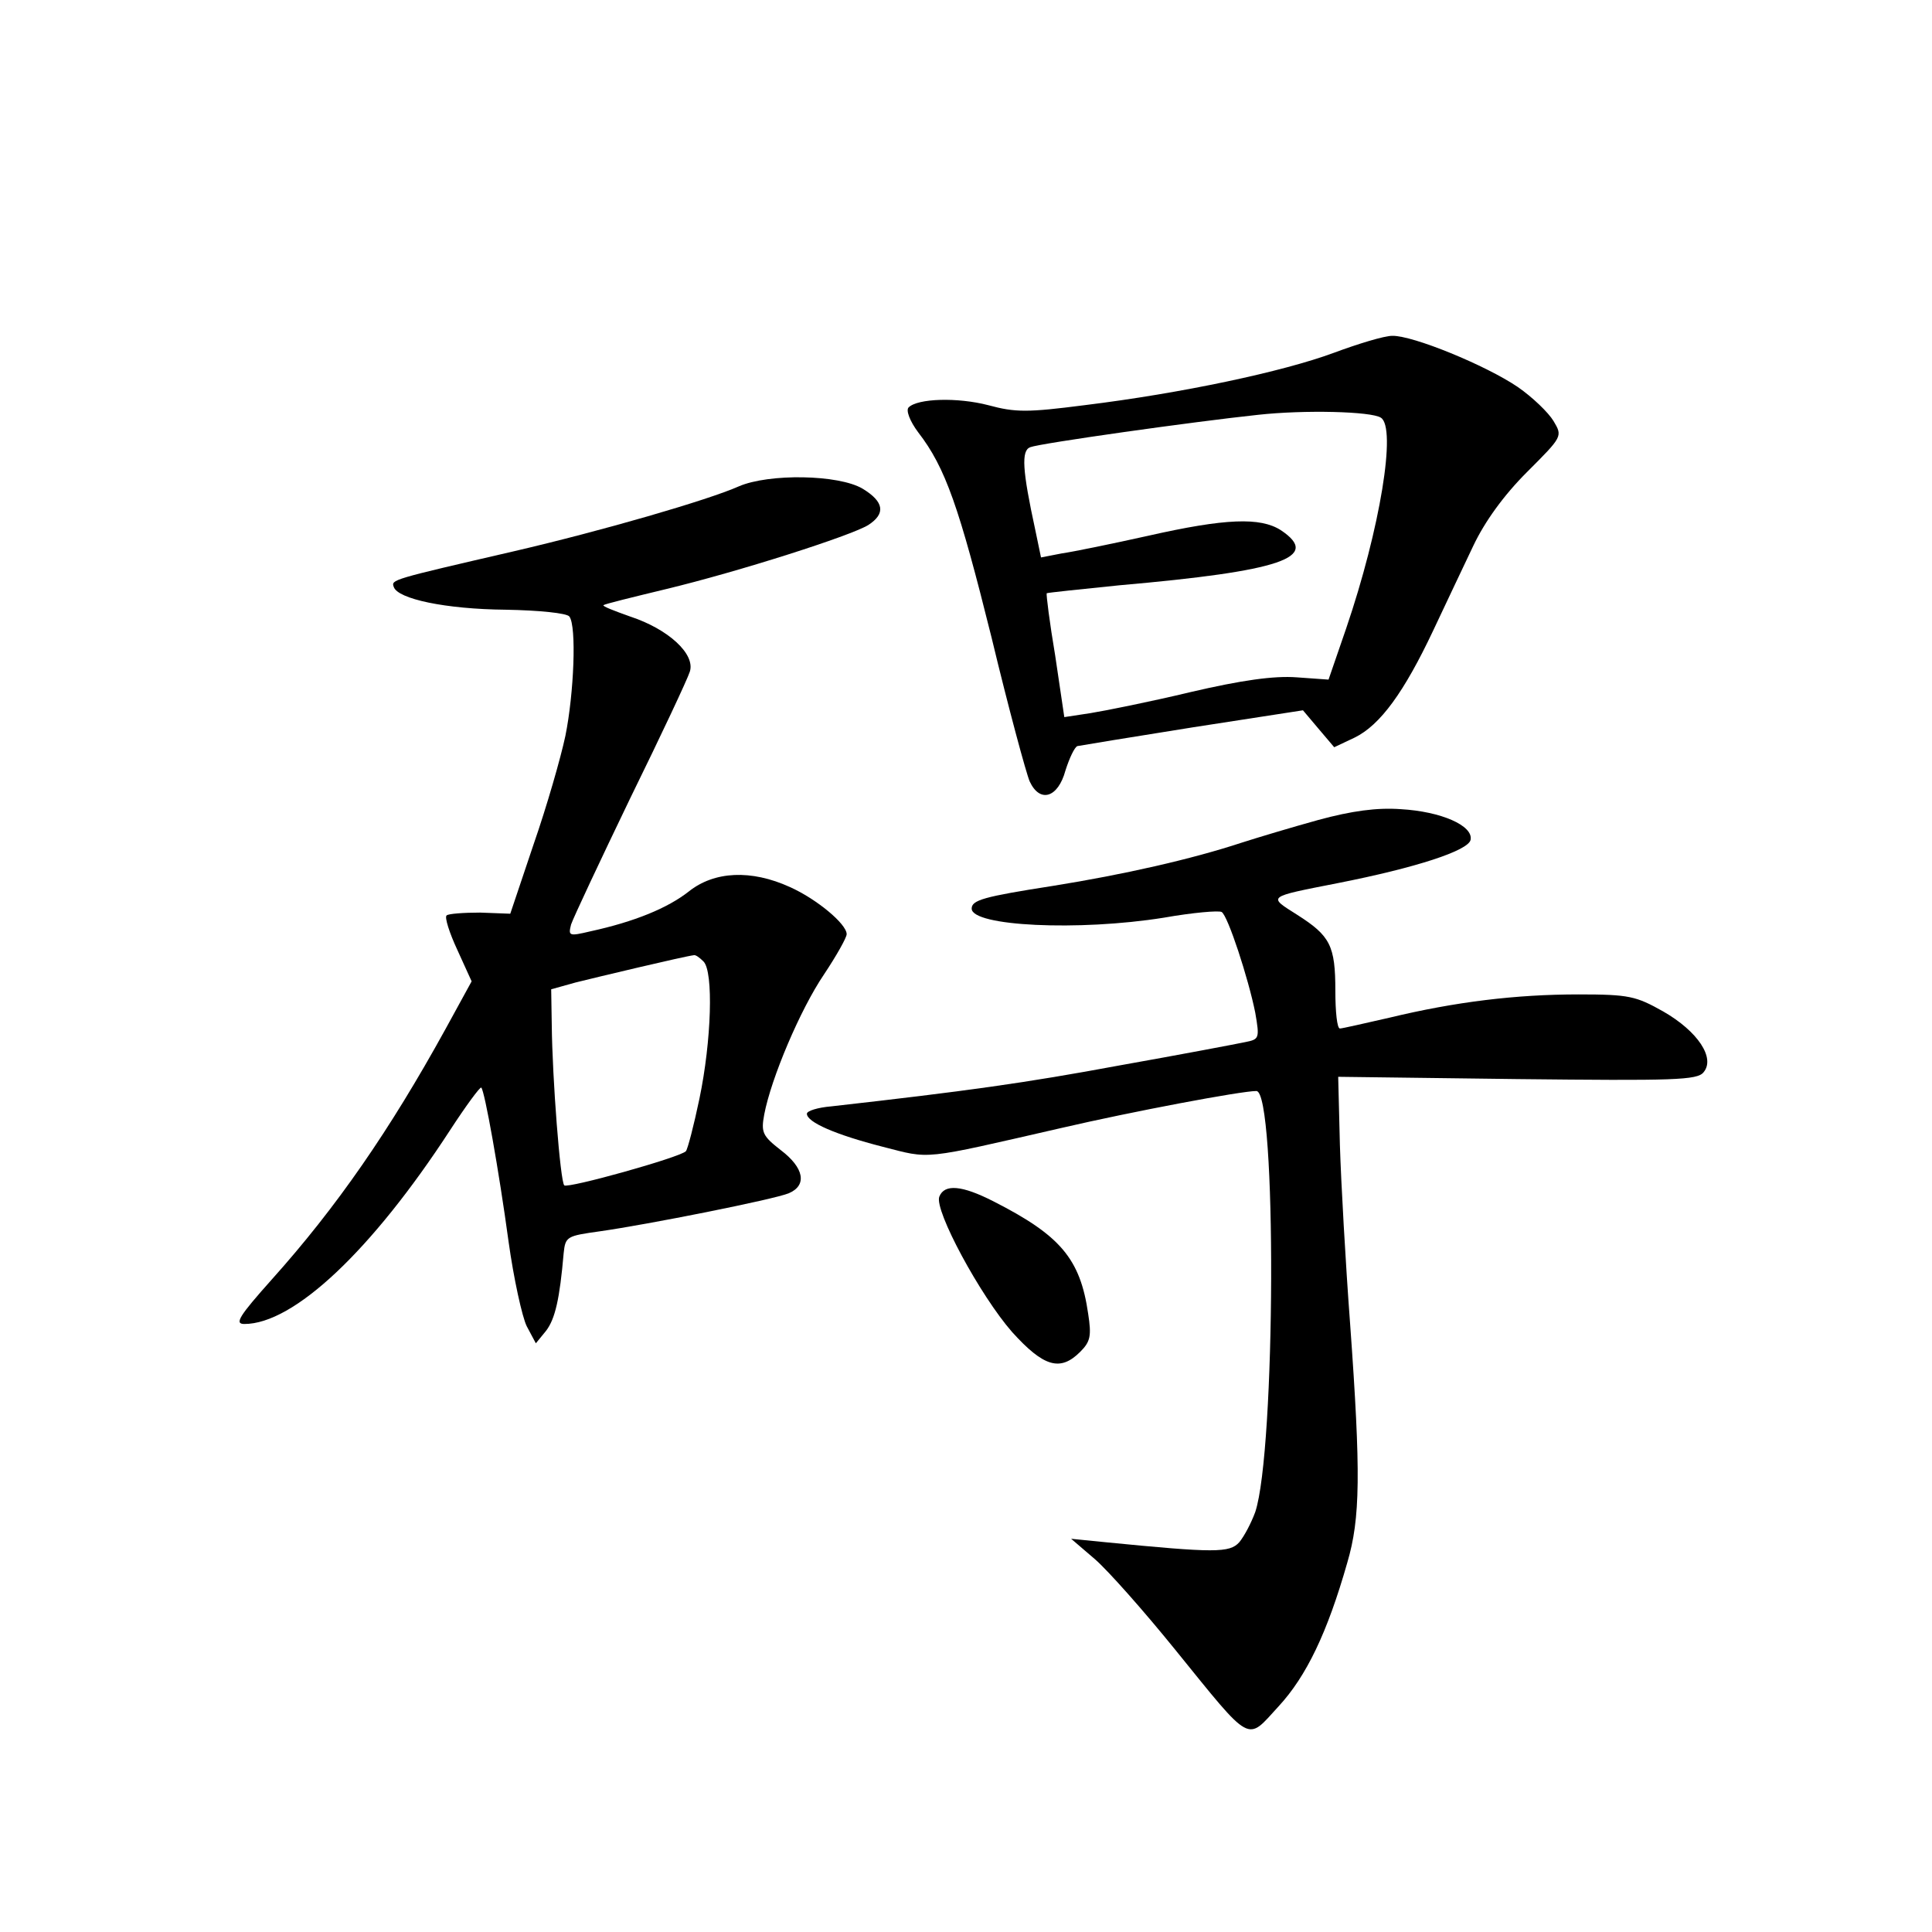 <?xml version="1.0" standalone="no"?>
<!DOCTYPE svg PUBLIC "-//W3C//DTD SVG 20010904//EN"
 "http://www.w3.org/TR/2001/REC-SVG-20010904/DTD/svg10.dtd">
<svg version="1.0" xmlns="http://www.w3.org/2000/svg"
 width="340pt" height="340pt" viewBox="0 0 340 340"
 preserveAspectRatio="xMidYMid meet">
<g transform="translate(0,340) scale(0.1,-0.1)"
fill="#000000" stroke="none">
<path d="M2347 2779 c-89 -33 -267 -71 -438 -92 -101 -13 -122 -13 -170 0 -54
14 -124 12 -140 -4 -5 -5 2 -24 17 -44 48 -62 72 -132 129 -361 30 -125 61
-239 67 -253 18 -39 50 -29 63 19 7 22 16 41 21 43 5 1 96 16 203 33 l194 30
27 -32 28 -33 36 17 c45 22 87 80 138 188 22 47 54 114 71 150 20 42 53 88 94
129 63 63 63 63 47 90 -9 15 -37 42 -63 60 -56 38 -185 91 -221 90 -14 0 -60
-14 -103 -30z m83 -114 c28 -17 -1 -195 -61 -371 l-31 -90 -56 4 c-40 3 -97
-5 -187 -26 -71 -17 -151 -33 -176 -37 l-46 -7 -16 108 c-10 59 -16 108 -15
110 2 1 59 7 128 14 285 25 356 49 284 97 -36 23 -97 21 -234 -10 -63 -14
-131 -28 -152 -31 l-36 -7 -10 48 c-23 106 -25 140 -9 146 18 7 288 45 401 57
82 9 199 6 216 -5z"/>
<path d="M1300 2544 c-54 -24 -240 -78 -395 -114 -216 -50 -217 -50 -212 -63
7 -21 91 -39 197 -40 58 -1 108 -6 112 -12 13 -17 8 -136 -7 -210 -8 -38 -33
-125 -56 -191 l-41 -122 -53 2 c-29 0 -56 -2 -59 -5 -4 -3 5 -31 19 -61 l25
-55 -46 -84 c-98 -178 -192 -314 -306 -441 -57 -64 -66 -78 -48 -78 87 0 224
129 362 341 28 43 53 77 55 75 6 -6 31 -146 48 -271 9 -65 24 -133 32 -149
l16 -30 18 22 c16 21 24 56 31 137 3 29 6 30 63 38 85 12 306 56 333 67 33 14
27 45 -14 76 -32 25 -35 31 -29 63 12 63 63 184 105 246 22 33 40 65 40 71 0
18 -53 62 -100 83 -68 31 -133 28 -178 -8 -37 -29 -95 -53 -173 -70 -38 -9
-39 -8 -34 12 4 12 51 112 104 222 54 110 101 210 105 223 10 31 -38 75 -105
97 -28 10 -49 18 -47 20 2 2 51 14 109 28 129 31 326 94 357 113 31 20 28 41
-10 64 -42 25 -165 27 -218 4z m-62 -836 c18 -18 14 -140 -7 -241 -10 -48 -21
-90 -24 -93 -11 -11 -208 -66 -214 -60 -7 7 -21 187 -22 283 l-1 62 43 12 c36
9 191 46 208 48 3 1 10 -4 17 -11z"/>
<path d="M2320 1957 c-47 -13 -107 -31 -135 -40 -88 -29 -207 -56 -332 -76
-122 -19 -143 -25 -143 -40 0 -31 188 -40 338 -16 51 9 97 13 102 10 11 -7 47
-117 59 -177 8 -46 7 -47 -18 -52 -14 -3 -114 -22 -221 -41 -167 -31 -268 -45
-507 -72 -24 -2 -43 -8 -43 -13 0 -15 51 -37 133 -58 86 -22 66 -24 315 33
125 29 316 65 343 65 36 0 34 -633 -2 -741 -7 -19 -19 -42 -28 -53 -17 -19
-43 -19 -236 0 l-60 6 42 -36 c23 -20 86 -91 141 -159 137 -169 125 -162 182
-100 49 53 86 130 121 253 23 78 24 157 5 420 -8 107 -16 249 -18 315 l-3 120
315 -4 c276 -3 317 -2 328 12 21 25 -10 72 -71 107 -48 27 -60 30 -149 30
-110 0 -217 -13 -333 -41 -44 -10 -83 -19 -87 -19 -5 0 -8 30 -8 66 0 80 -9
97 -67 134 -52 33 -55 31 72 56 137 27 229 57 233 76 5 25 -52 50 -123 54 -42
3 -86 -3 -145 -19z"/>
<path d="M1653 1294 c-9 -24 72 -174 128 -238 56 -62 85 -70 120 -35 18 18 20
28 14 67 -14 97 -49 138 -167 198 -55 28 -86 31 -95 8z"/>
</g>
</svg>
